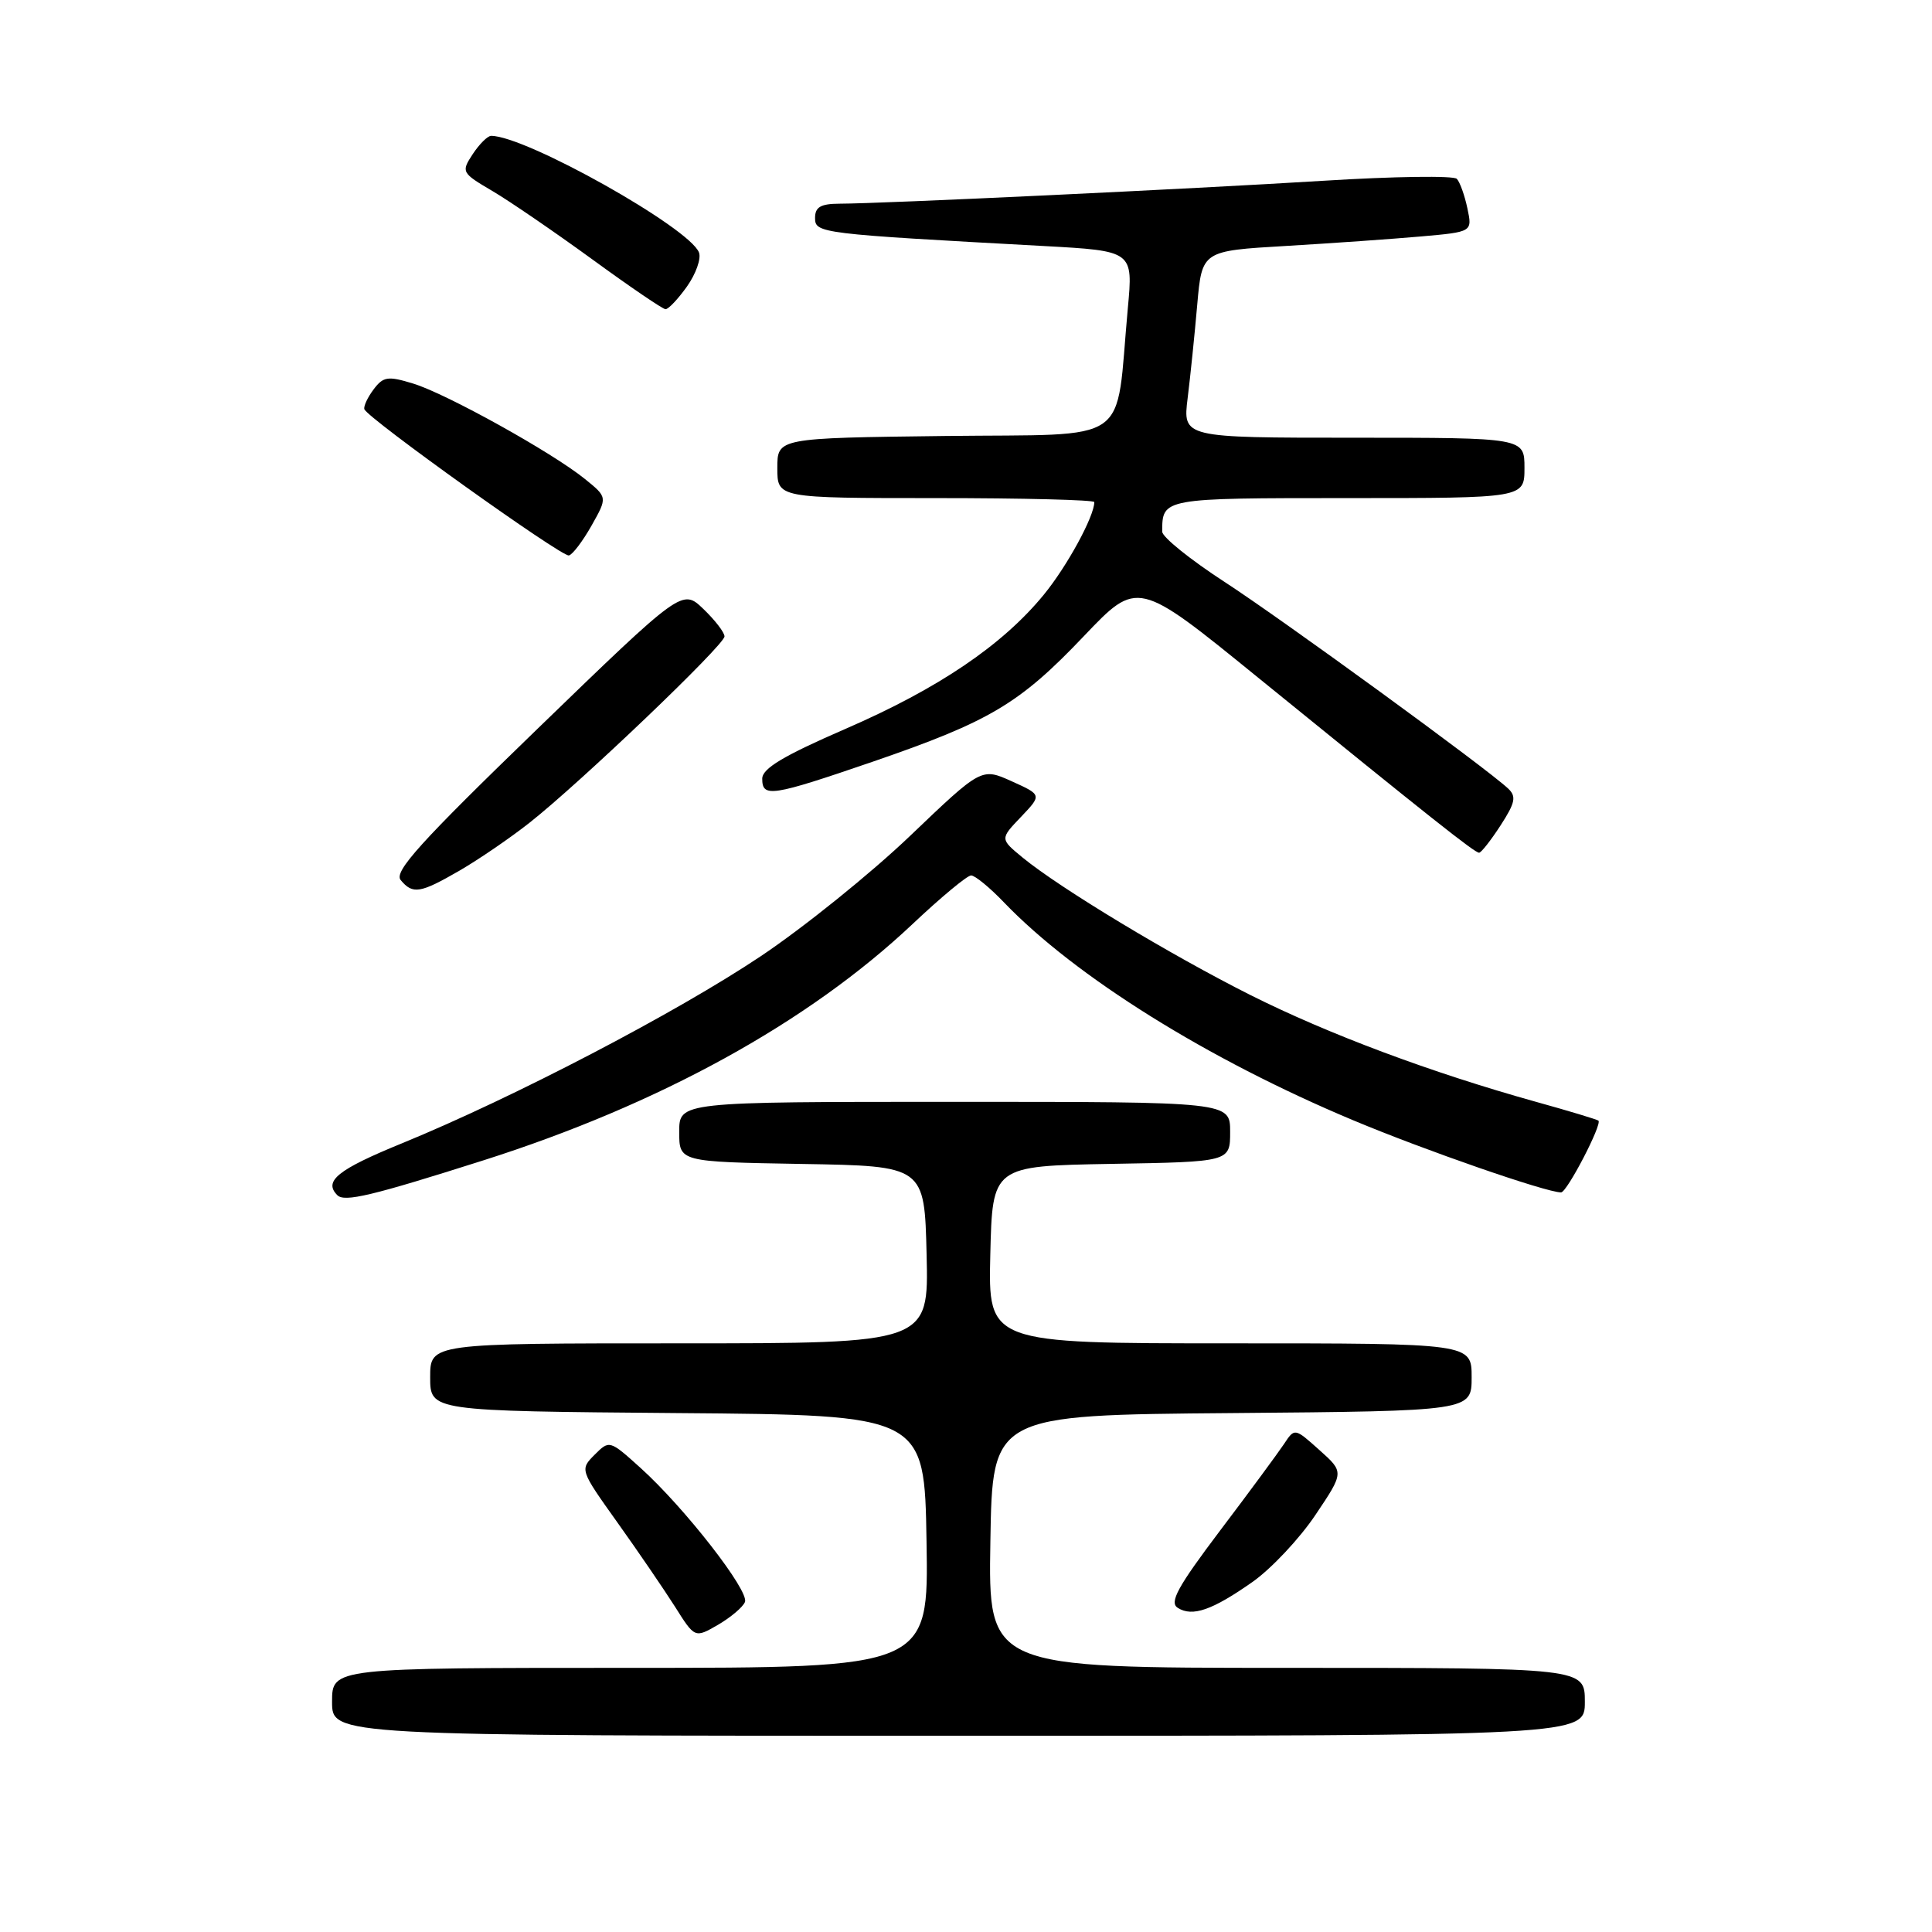 <?xml version="1.0" encoding="UTF-8" standalone="no"?>
<!DOCTYPE svg PUBLIC "-//W3C//DTD SVG 1.1//EN" "http://www.w3.org/Graphics/SVG/1.1/DTD/svg11.dtd" >
<svg xmlns="http://www.w3.org/2000/svg" xmlns:xlink="http://www.w3.org/1999/xlink" version="1.1" viewBox="0 0 256 256">
 <g >
 <path fill="currentColor"
d=" M 210.00 225.50 C 210.00 221.00 210.00 221.00 170.48 221.00 C 130.95 221.00 130.95 221.00 131.23 204.25 C 131.50 187.50 131.50 187.50 163.25 187.24 C 195.00 186.97 195.00 186.97 195.00 182.49 C 195.00 178.00 195.00 178.00 162.97 178.00 C 130.94 178.00 130.94 178.00 131.22 166.25 C 131.50 154.50 131.50 154.50 147.25 154.22 C 163.00 153.95 163.00 153.95 163.00 149.97 C 163.00 146.00 163.00 146.00 126.50 146.00 C 90.00 146.00 90.00 146.00 90.00 149.98 C 90.00 153.95 90.00 153.95 106.25 154.23 C 122.50 154.50 122.50 154.50 122.78 166.25 C 123.06 178.00 123.06 178.00 90.03 178.00 C 57.00 178.00 57.00 178.00 57.00 182.49 C 57.00 186.97 57.00 186.97 89.75 187.24 C 122.50 187.50 122.50 187.50 122.77 204.25 C 123.05 221.00 123.05 221.00 83.52 221.00 C 44.00 221.00 44.00 221.00 44.00 225.50 C 44.00 230.00 44.00 230.00 127.00 230.00 C 210.00 230.00 210.00 230.00 210.00 225.50 Z  M 98.71 212.27 C 99.30 210.80 90.73 199.80 84.90 194.53 C 80.78 190.81 80.75 190.80 78.79 192.76 C 76.83 194.73 76.84 194.77 81.82 201.75 C 84.57 205.60 88.00 210.63 89.45 212.91 C 92.07 217.07 92.07 217.07 95.15 215.29 C 96.84 214.30 98.44 212.95 98.71 212.27 Z  M 166.00 209.59 C 168.47 207.84 172.21 203.86 174.30 200.74 C 178.11 195.07 178.11 195.07 174.83 192.14 C 171.55 189.20 171.55 189.20 170.13 191.35 C 169.34 192.53 165.54 197.70 161.66 202.82 C 156.03 210.28 154.91 212.33 156.06 213.05 C 158.01 214.28 160.65 213.35 166.00 209.59 Z  M 64.00 153.77 C 87.38 146.34 107.07 135.50 120.92 122.44 C 124.67 118.90 128.16 116.00 128.68 116.00 C 129.19 116.00 131.16 117.61 133.05 119.59 C 142.51 129.43 160.03 140.37 179.30 148.44 C 188.79 152.42 204.88 158.00 206.85 158.00 C 207.63 158.00 212.32 148.97 211.80 148.49 C 211.63 148.34 207.90 147.21 203.50 145.99 C 189.63 142.12 176.04 137.04 165.71 131.86 C 155.09 126.52 140.46 117.70 135.50 113.63 C 132.50 111.16 132.50 111.16 135.28 108.25 C 138.06 105.33 138.06 105.33 134.05 103.52 C 130.05 101.72 130.05 101.72 120.60 110.75 C 115.40 115.72 106.48 122.91 100.78 126.72 C 89.56 134.22 68.02 145.45 53.25 151.50 C 44.73 154.98 42.84 156.51 44.70 158.37 C 45.65 159.32 49.27 158.45 64.00 153.77 Z  M 60.91 115.35 C 63.44 113.88 67.60 111.04 70.16 109.02 C 76.87 103.74 96.00 85.46 96.00 84.33 C 96.00 83.80 94.74 82.17 93.20 80.69 C 90.40 78.01 90.40 78.01 71.17 96.62 C 55.68 111.61 52.17 115.49 53.09 116.61 C 54.69 118.54 55.67 118.38 60.91 115.35 Z  M 198.84 109.36 C 200.78 106.36 200.95 105.54 199.84 104.49 C 196.91 101.74 170.00 82.14 162.25 77.10 C 157.71 74.15 154.00 71.16 154.00 70.45 C 154.00 66.00 153.98 66.00 178.61 66.00 C 202.00 66.00 202.00 66.00 202.00 62.00 C 202.00 58.00 202.00 58.00 179.36 58.00 C 156.72 58.00 156.72 58.00 157.37 52.75 C 157.73 49.86 158.30 44.29 158.64 40.37 C 159.27 33.24 159.27 33.24 170.39 32.59 C 176.50 32.23 184.56 31.66 188.30 31.33 C 195.10 30.73 195.10 30.73 194.44 27.62 C 194.08 25.90 193.45 24.14 193.04 23.70 C 192.64 23.26 184.70 23.37 175.40 23.95 C 157.80 25.04 116.89 26.98 111.25 26.99 C 108.74 27.00 108.00 27.43 108.00 28.88 C 108.00 30.91 108.59 30.98 138.32 32.60 C 150.15 33.25 150.15 33.25 149.44 40.87 C 147.75 59.29 150.36 57.47 125.24 57.77 C 103.00 58.04 103.00 58.04 103.00 62.02 C 103.00 66.00 103.00 66.00 124.00 66.00 C 135.55 66.00 145.00 66.24 145.00 66.53 C 145.00 68.42 141.39 75.04 138.31 78.80 C 132.83 85.49 124.35 91.23 112.05 96.57 C 103.80 100.15 101.00 101.83 101.00 103.18 C 101.00 105.72 102.22 105.53 115.64 100.93 C 131.14 95.60 135.08 93.27 143.62 84.29 C 150.74 76.81 150.74 76.81 166.62 89.72 C 189.72 108.49 195.41 113.00 195.99 112.99 C 196.27 112.98 197.55 111.35 198.84 109.36 Z  M 78.38 69.65 C 80.50 65.89 80.50 65.89 77.52 63.48 C 73.20 59.97 59.12 52.15 54.73 50.82 C 51.40 49.80 50.79 49.89 49.51 51.59 C 48.72 52.64 48.16 53.82 48.28 54.22 C 48.63 55.37 74.41 73.81 75.38 73.60 C 75.86 73.50 77.21 71.72 78.38 69.65 Z  M 91.03 37.96 C 92.21 36.29 92.93 34.27 92.62 33.46 C 91.37 30.18 69.66 18.00 65.08 18.00 C 64.61 18.00 63.52 19.09 62.64 20.42 C 61.09 22.79 61.15 22.90 65.28 25.33 C 67.60 26.70 73.55 30.78 78.50 34.38 C 83.45 37.99 87.81 40.96 88.18 40.97 C 88.56 40.99 89.84 39.63 91.03 37.96 Z "/>
</g>
</svg>